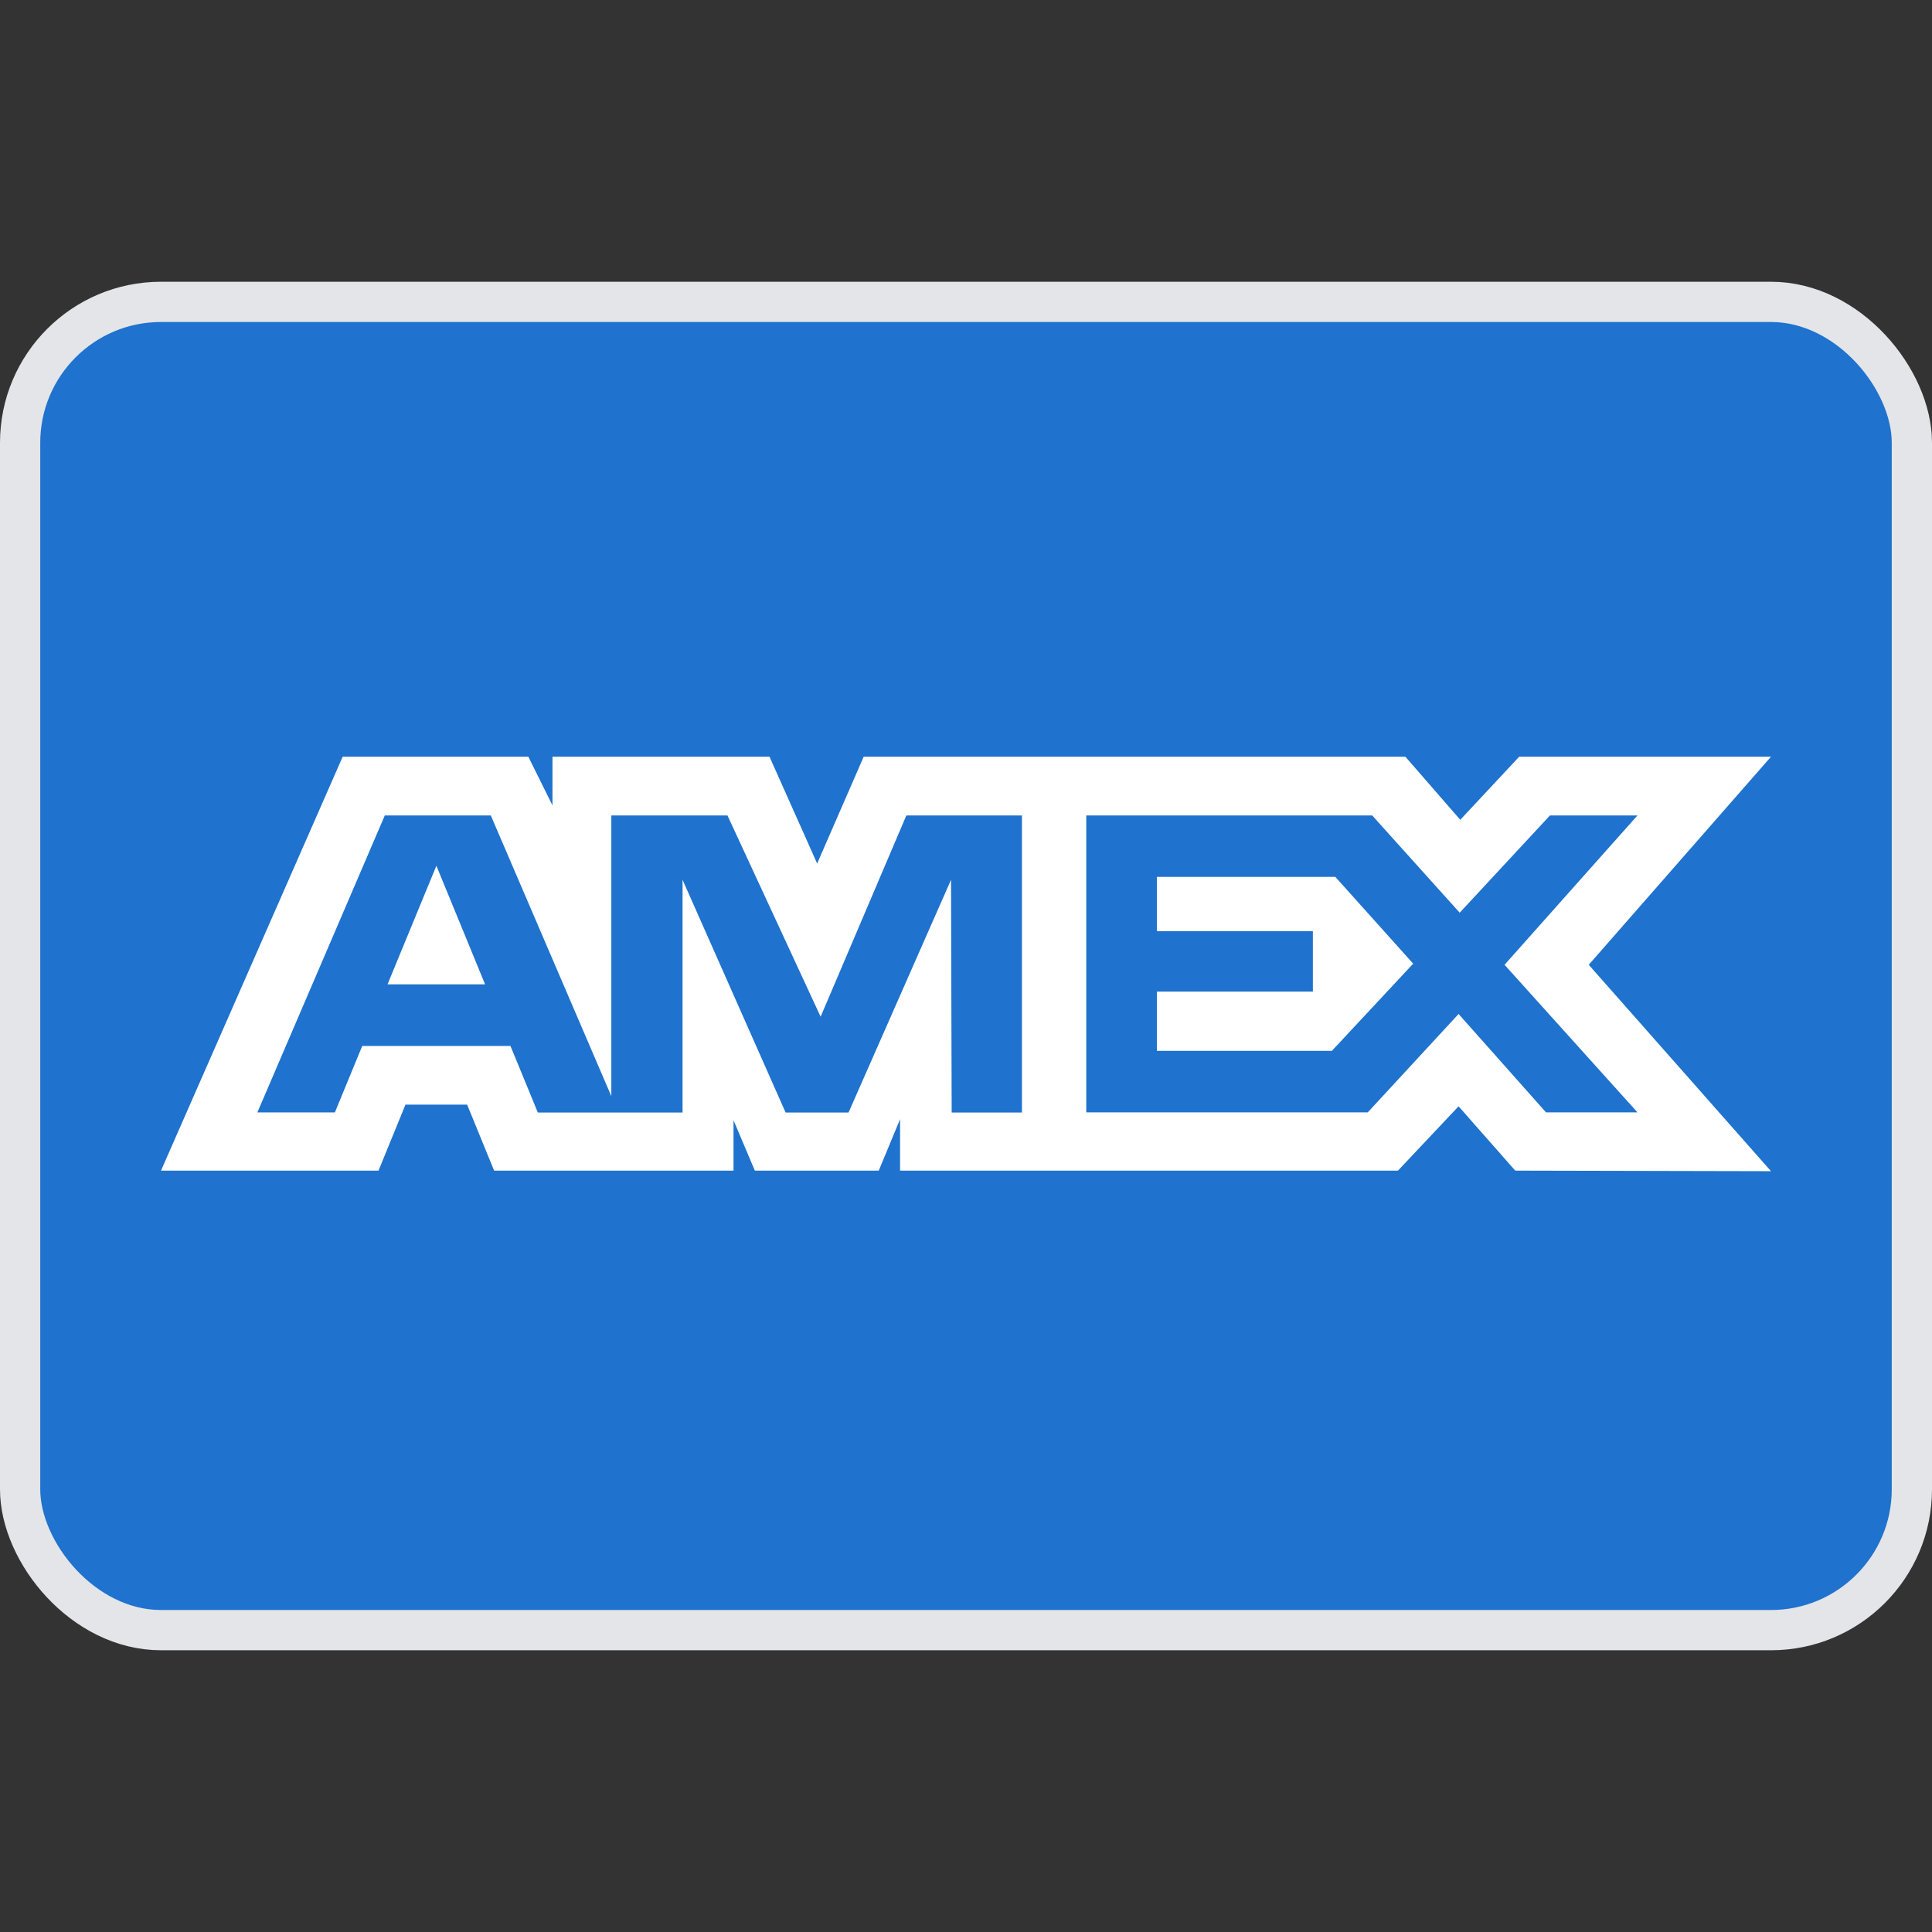 <svg width="24" height="24" viewBox="0 0 24 24" fill="none" xmlns="http://www.w3.org/2000/svg">
<rect x="0" y="0" width="24" height="24" fill="#333333" stroke="none"/>
<rect x="0.25" y="3.75" width="23.5" height="16.5" rx="1.75" fill="#1F72CD" stroke="#E3E5E8" stroke-width="0.5"/>
<path fill-rule="evenodd" clip-rule="evenodd" d="M4.257 9.4L2 14.542H4.702L5.037 13.722H5.803L6.138 14.542H9.112V13.916L9.377 14.542H10.916L11.181 13.903V14.542H17.366L18.119 13.743L18.823 14.542L22 14.549L19.736 11.985L22 9.4H18.872L18.14 10.184L17.458 9.4H10.729L10.151 10.727L9.559 9.4H6.863V10.005L6.563 9.4H4.257ZM4.78 10.13H6.097L7.594 13.617V10.13H9.037L10.194 12.63L11.259 10.13H12.695V13.82H11.822L11.814 10.929L10.541 13.82H9.759L8.479 10.929V13.82H6.681L6.341 12.993H4.5L4.16 13.819H3.197L4.78 10.13ZM17.046 10.13H13.494V13.818H16.991L18.119 12.596L19.205 13.818H20.341L18.69 11.985L20.341 10.13H19.254L18.133 11.338L17.046 10.13ZM5.421 10.755L4.814 12.228H6.026L5.421 10.755ZM14.371 11.568V10.894V10.893H16.588L17.555 11.971L16.545 13.054H14.371V12.318H16.309V11.568H14.371Z" fill="white"/>
</svg>
